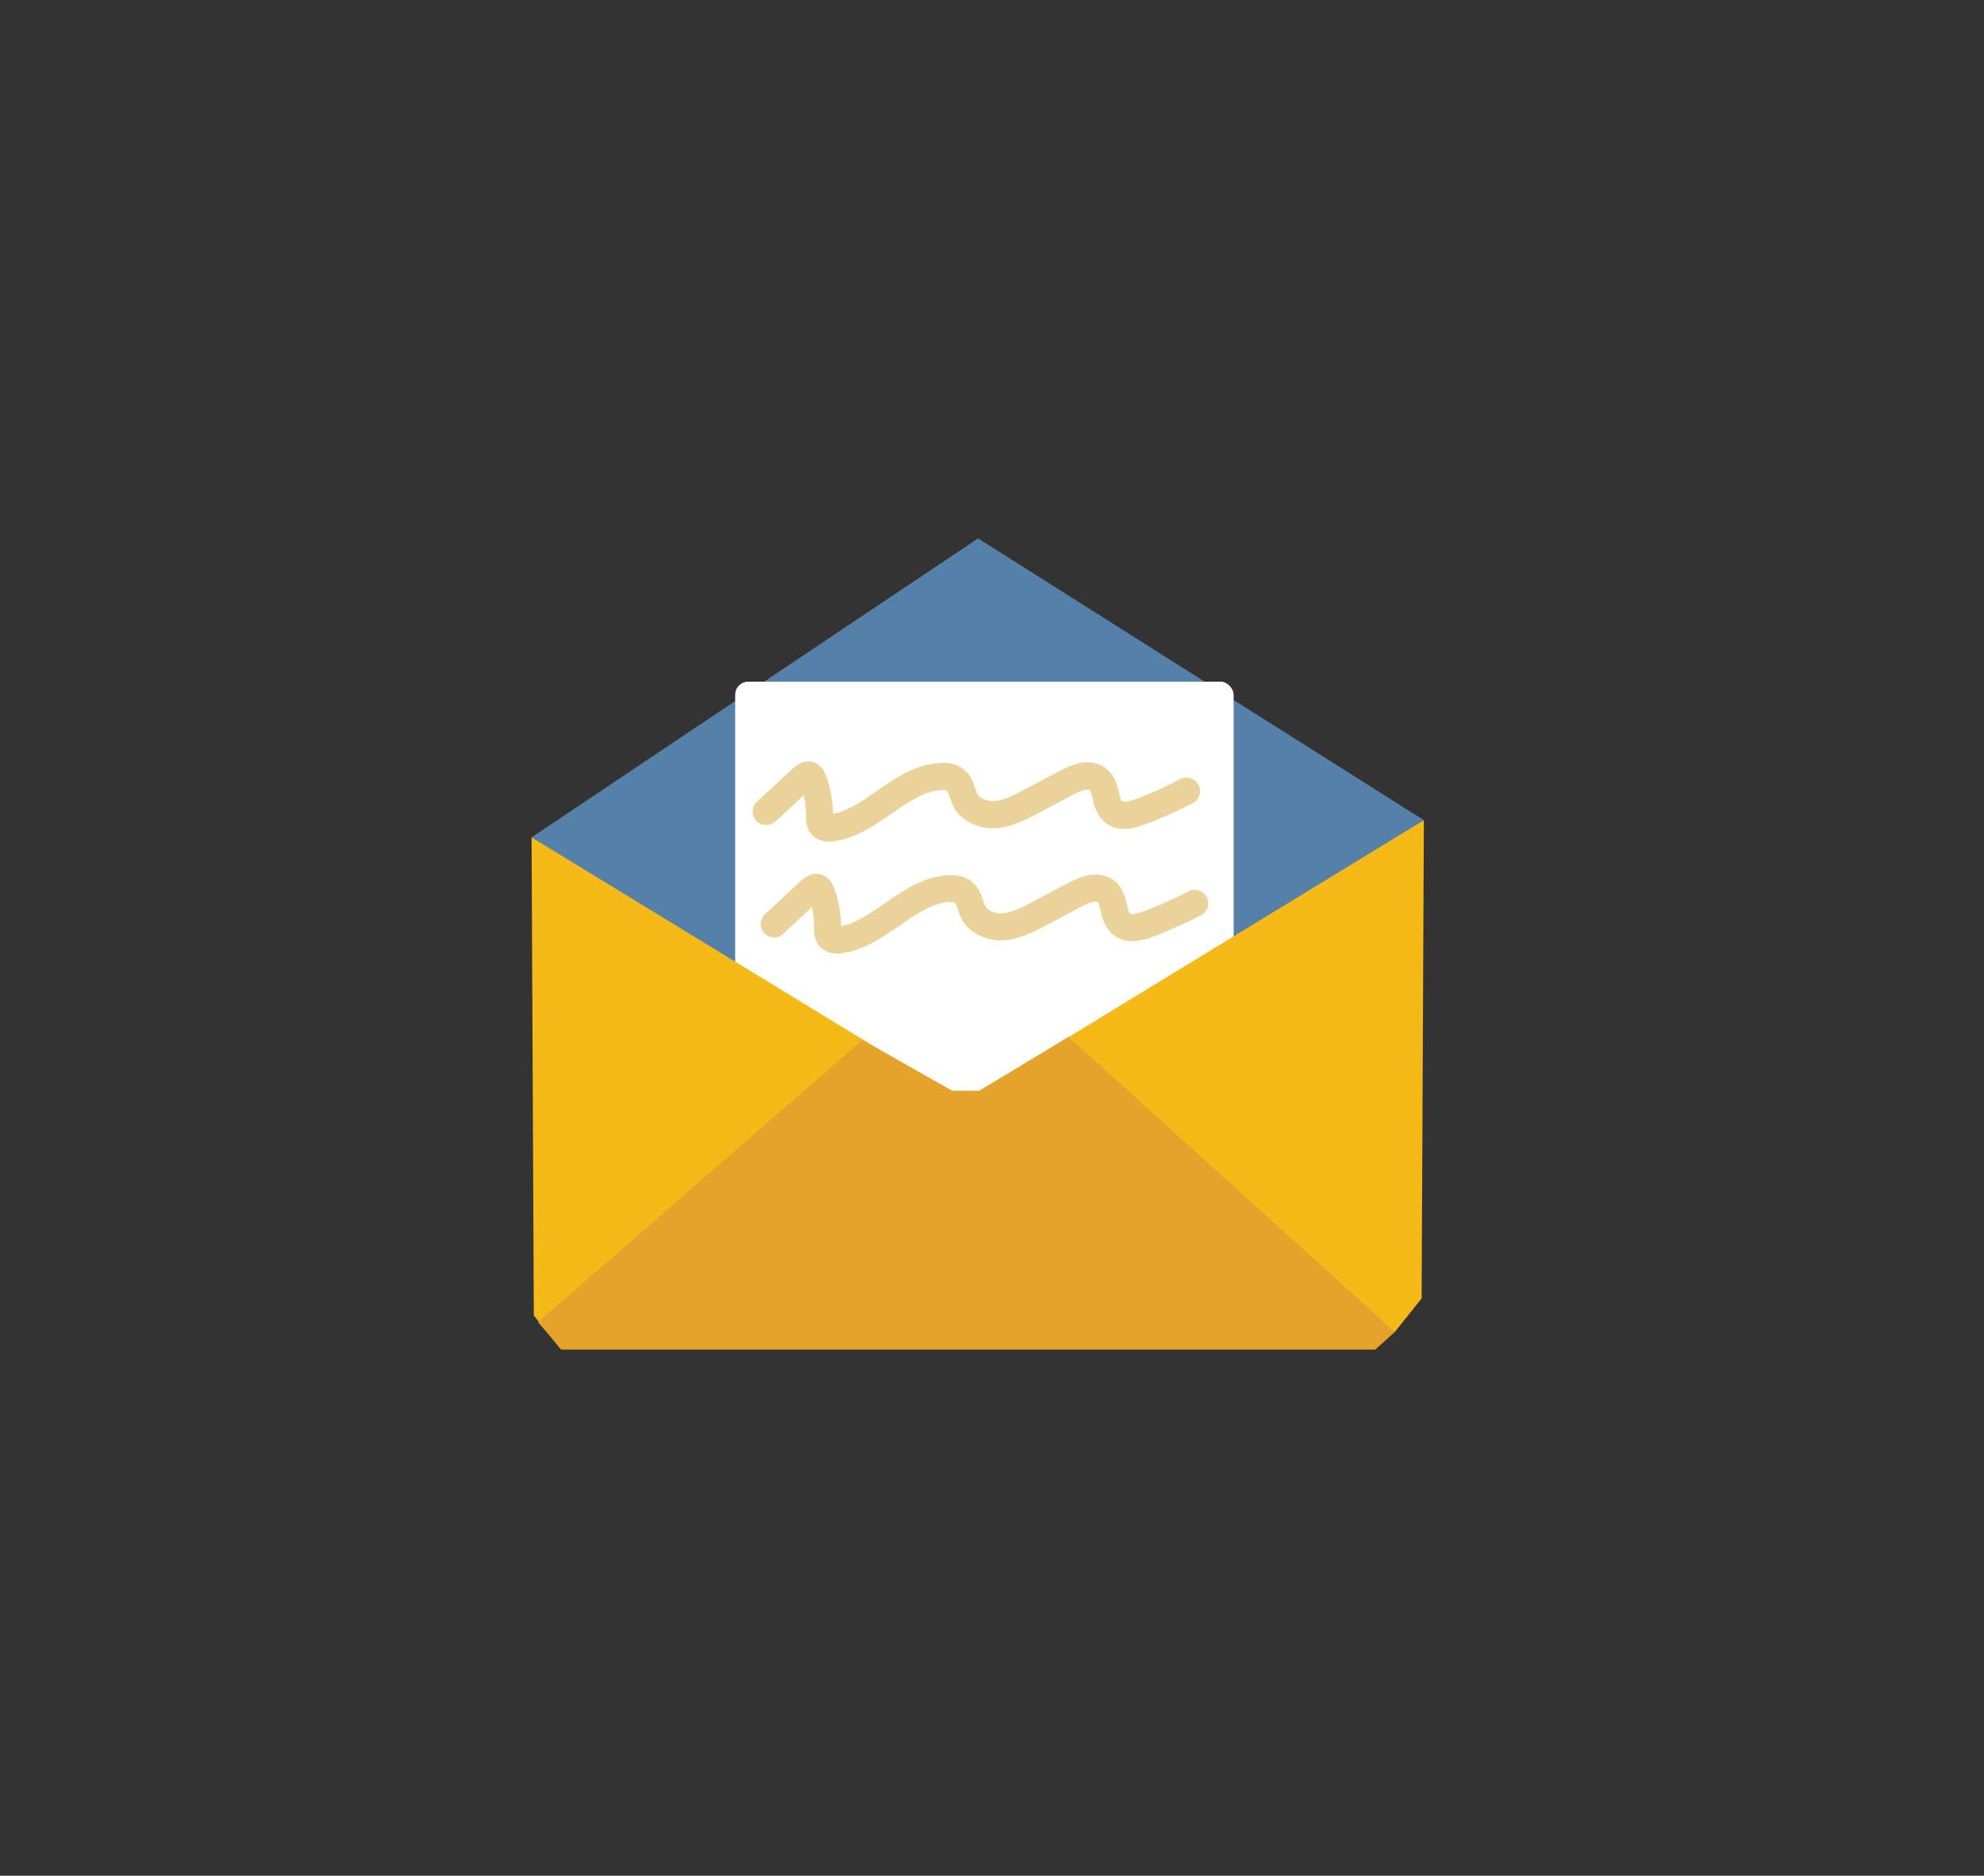 <svg id="Layer_3" data-name="Layer 3" xmlns="http://www.w3.org/2000/svg" viewBox="0 0 1142.3 1080"><rect x="0" y="0" width="1142.3" height="1080" fill="#333333" stroke="none"/><defs><style>.cls-1{fill:#5580a8;}.cls-2{fill:#fff;}.cls-3{fill:#f5ba18;}.cls-4{fill:#e5a32b;}.cls-5{fill:#ead39a;}</style></defs><polygon class="cls-1" points="306.06 482.13 563.12 309.99 819.8 472.26 566.04 672.23 306.06 482.13"/><rect class="cls-2" x="423.28" y="392.48" width="286.99" height="376.44" rx="7.54"/><polygon class="cls-3" points="306.06 482.13 307.35 757.44 322.79 776.74 550.5 631.36 306.06 482.13 306.06 482.13"/><polygon class="cls-3" points="819.8 472.26 818.51 747.57 803.08 766.91 575.37 621.49 819.8 472.26 819.8 472.26"/><polygon class="cls-4" points="309.75 761.26 496.6 598.77 548.22 628 563.75 628.05 615.24 597.02 803.08 766.91 791.79 777.07 323.3 777.07 309.75 761.26"/><path class="cls-5" d="M446.63,472.84l11-10.18c3.56-3.29,7-6.87,10.78-9.92L466.81,454a7.37,7.37,0,0,1,1.32-.8l-1.86.78a3.31,3.31,0,0,1,.7-.2l-2.08.28a2.54,2.54,0,0,1,.73,0l-2.08-.28a2.34,2.34,0,0,1,.67.2l-1.87-.79a2.57,2.57,0,0,1,.54.34l-1.58-1.22a3.19,3.19,0,0,1,.44.46l-1.22-1.58a7.17,7.17,0,0,1,.83,1.45l-.79-1.86a55.2,55.2,0,0,1,3.22,12.78l-.28-2.08c.44,3.29.44,6.54.57,9.84a14.83,14.83,0,0,0,1.78,7.15,12.45,12.45,0,0,0,6.71,5.38c3.57,1.27,7.48.68,11.08-.08a42.9,42.9,0,0,0,6.95-2.12c10.05-4,18.54-10.35,27.43-16.36A87.79,87.79,0,0,1,532.56,457l-1.86.79a41.86,41.86,0,0,1,10.24-2.89l-2.07.28a25.72,25.72,0,0,1,6.2-.17l-2.08-.28a12.57,12.57,0,0,1,3,.75l-1.86-.79a10.17,10.17,0,0,1,2,1.15l-1.58-1.22a10.08,10.08,0,0,1,1.43,1.49l-1.22-1.58a13.58,13.58,0,0,1,1.51,2.71l-.78-1.87c1.08,2.62,1.86,5.34,3,7.95a19.74,19.74,0,0,0,4.73,6.7,27.51,27.51,0,0,0,16.69,6.81c6.45.52,12.75-1.54,18.58-4.06,5.47-2.35,10.68-5.32,15.94-8.09l9.17-4.83c2.84-1.5,5.66-3.09,8.63-4.36l-1.87.79a26,26,0,0,1,6.28-1.82l-2.08.28a14.54,14.54,0,0,1,3.23,0l-2.08-.28A10.51,10.51,0,0,1,628,455l-1.86-.79a9.92,9.92,0,0,1,2.13,1.25l-1.58-1.22a9.71,9.71,0,0,1,1.36,1.36L626.81,454a12.55,12.55,0,0,1,1.55,2.68l-.79-1.87c1.3,3.17,1.63,6.63,2.78,9.84,2,5.57,5.58,9.92,11.36,11.8,4.84,1.57,10.37.64,15.09-.92,5.06-1.69,10-3.83,14.91-5.95q7.83-3.39,15.38-7.35a7.85,7.85,0,0,0,2.8-10.68,8,8,0,0,0-10.68-2.8q-8.61,4.5-17.56,8.27l1.87-.78c-5.12,2.14-10.44,4.66-16,5.48l2.08-.28a16.55,16.55,0,0,1-4.1.07l2.08.27a11.22,11.22,0,0,1-2.42-.64l1.87.79a10.64,10.64,0,0,1-1.88-1.08l1.58,1.22a10.2,10.2,0,0,1-1.57-1.58l1.22,1.58a12,12,0,0,1-1.38-2.4l.78,1.86c-1.47-3.5-1.77-7.35-3.18-10.87a18.32,18.32,0,0,0-4.77-7.37A17.65,17.65,0,0,0,627.71,439c-5.52-.54-11.08,1.68-15.92,4.07s-9.79,5.13-14.67,7.7c-5.48,2.89-10.9,6-16.59,8.44l1.86-.79a38.86,38.86,0,0,1-9.86,2.86l2.08-.28a23.77,23.77,0,0,1-5.84,0l2.07.28a21.87,21.87,0,0,1-5.45-1.47l1.86.79a18.59,18.59,0,0,1-3.59-2.07l1.58,1.22a15.94,15.94,0,0,1-2.68-2.64l1.22,1.58a15.78,15.78,0,0,1-1.89-3.35l.79,1.87c-1.24-3.06-2-6.28-3.59-9.21A16.53,16.53,0,0,0,549,440a25.22,25.22,0,0,0-10.16-.49,47.41,47.41,0,0,0-9.21,2c-10.54,3.57-19.38,10.22-28.47,16.42a92.48,92.48,0,0,1-15.52,8.95l1.86-.79a42.71,42.71,0,0,1-10.4,3l2.08-.28a13.31,13.31,0,0,1-2.89.08l2.08.28a7.47,7.47,0,0,1-1.69-.42l1.87.79a7,7,0,0,1-.89-.49l1.58,1.22a5.51,5.51,0,0,1-.75-.7l1.22,1.58a6.15,6.15,0,0,1-.57-.92l.79,1.86a7,7,0,0,1-.47-1.76l.28,2.08c-.21-1.95-.08-3.93-.18-5.89-.13-2.63-.46-5.24-.85-7.84a53.93,53.93,0,0,0-3.52-13,11.47,11.47,0,0,0-7.16-6.89c-4.07-1.26-8,.63-11,3.21-3.42,2.91-6.63,6.11-9.92,9.16L435.58,461.8a7.88,7.88,0,0,0,0,11,8,8,0,0,0,11.05,0Z"/><path class="cls-5" d="M451.28,537.31l11-10.17c3.56-3.3,7-6.88,10.77-9.93l-1.58,1.22a7.82,7.82,0,0,1,1.33-.8l-1.87.79a2.9,2.9,0,0,1,.71-.21l-2.08.28a2.48,2.48,0,0,1,.72,0l-2.08-.27a2.15,2.15,0,0,1,.67.19L467,517.6a2.28,2.28,0,0,1,.53.34L466,516.72a2.79,2.79,0,0,1,.45.46l-1.22-1.58a7.2,7.2,0,0,1,.82,1.46l-.79-1.87A55.22,55.22,0,0,1,468.44,528l-.28-2.08c.43,3.29.43,6.54.56,9.84a15.06,15.06,0,0,0,1.78,7.15,12.51,12.51,0,0,0,6.72,5.38c3.56,1.27,7.48.69,11.08-.08a43.52,43.52,0,0,0,6.95-2.12c10-4,18.54-10.35,27.43-16.36a86.63,86.63,0,0,1,14.54-8.27l-1.87.78a42.06,42.06,0,0,1,10.25-2.89l-2.08.28a25.74,25.74,0,0,1,6.2-.17l-2.07-.28a12.82,12.82,0,0,1,3,.75l-1.87-.79a9.64,9.64,0,0,1,2,1.16L549.13,519a9.66,9.66,0,0,1,1.44,1.49L549.35,519a14.66,14.66,0,0,1,1.51,2.71l-.79-1.86c1.09,2.61,1.87,5.33,3,8a20,20,0,0,0,4.74,6.69,27.49,27.49,0,0,0,16.68,6.81c6.45.53,12.76-1.54,18.59-4,5.46-2.36,10.67-5.33,15.93-8.1l9.17-4.83c2.85-1.5,5.67-3.09,8.63-4.35l-1.86.78a26.35,26.35,0,0,1,6.27-1.82l-2.07.28a15.16,15.16,0,0,1,3.23,0l-2.08-.28a10.65,10.65,0,0,1,2.35.59l-1.87-.79a9.75,9.75,0,0,1,2.14,1.25l-1.58-1.22a10.36,10.36,0,0,1,1.36,1.37l-1.22-1.59a12.51,12.51,0,0,1,1.54,2.68l-.79-1.87c1.3,3.18,1.63,6.63,2.79,9.85,2,5.57,5.58,9.91,11.36,11.79,4.84,1.57,10.37.64,15.08-.92,5.07-1.69,10-3.83,14.92-6q7.82-3.39,15.38-7.35a7.87,7.87,0,0,0,2.8-10.68,8,8,0,0,0-10.68-2.8q-8.61,4.5-17.56,8.28l1.86-.79c-5.11,2.14-10.44,4.66-16,5.49l2.07-.28a16.47,16.47,0,0,1-4.09.06l2.07.28a11.31,11.31,0,0,1-2.41-.65l1.87.79a10,10,0,0,1-1.88-1.08l1.58,1.22a10.26,10.26,0,0,1-1.58-1.58l1.22,1.58a13,13,0,0,1-1.38-2.4l.79,1.86c-1.47-3.5-1.77-7.35-3.19-10.87a18.29,18.29,0,0,0-4.77-7.36,17.66,17.66,0,0,0-10.14-4.25c-5.52-.54-11.09,1.68-15.93,4.07s-9.78,5.13-14.66,7.7c-5.48,2.89-10.9,6-16.6,8.44l1.87-.79a39,39,0,0,1-9.86,2.87l2.08-.28a24.36,24.36,0,0,1-5.85,0l2.08.28a22,22,0,0,1-5.46-1.46l1.87.78a18.38,18.38,0,0,1-3.6-2.07l1.58,1.22a14.83,14.83,0,0,1-2.67-2.64l1.22,1.58a15.35,15.35,0,0,1-1.89-3.35l.78,1.87c-1.24-3.06-2-6.28-3.58-9.21a16.56,16.56,0,0,0-10.06-8,25.27,25.27,0,0,0-10.17-.48,46.57,46.57,0,0,0-9.2,2c-10.55,3.57-19.38,10.22-28.47,16.42a92.48,92.48,0,0,1-15.52,9l1.86-.79a42.84,42.84,0,0,1-10.4,3l2.07-.28a13.2,13.2,0,0,1-2.88.08l2.07.28a7.52,7.52,0,0,1-1.68-.42l1.86.79a6.34,6.34,0,0,1-.88-.49l1.58,1.22a5.43,5.43,0,0,1-.75-.69l1.22,1.58a6,6,0,0,1-.57-.93l.78,1.87a7.69,7.69,0,0,1-.46-1.77l.27,2.08c-.21-2-.07-3.93-.17-5.88-.14-2.63-.47-5.25-.85-7.85a53.85,53.85,0,0,0-3.52-13,11.41,11.41,0,0,0-7.17-6.89c-4.06-1.26-8,.62-11,3.2-3.42,2.91-6.62,6.11-9.92,9.17l-11.53,10.68a7.87,7.87,0,0,0,0,11,8,8,0,0,0,11,0Z"/></svg>